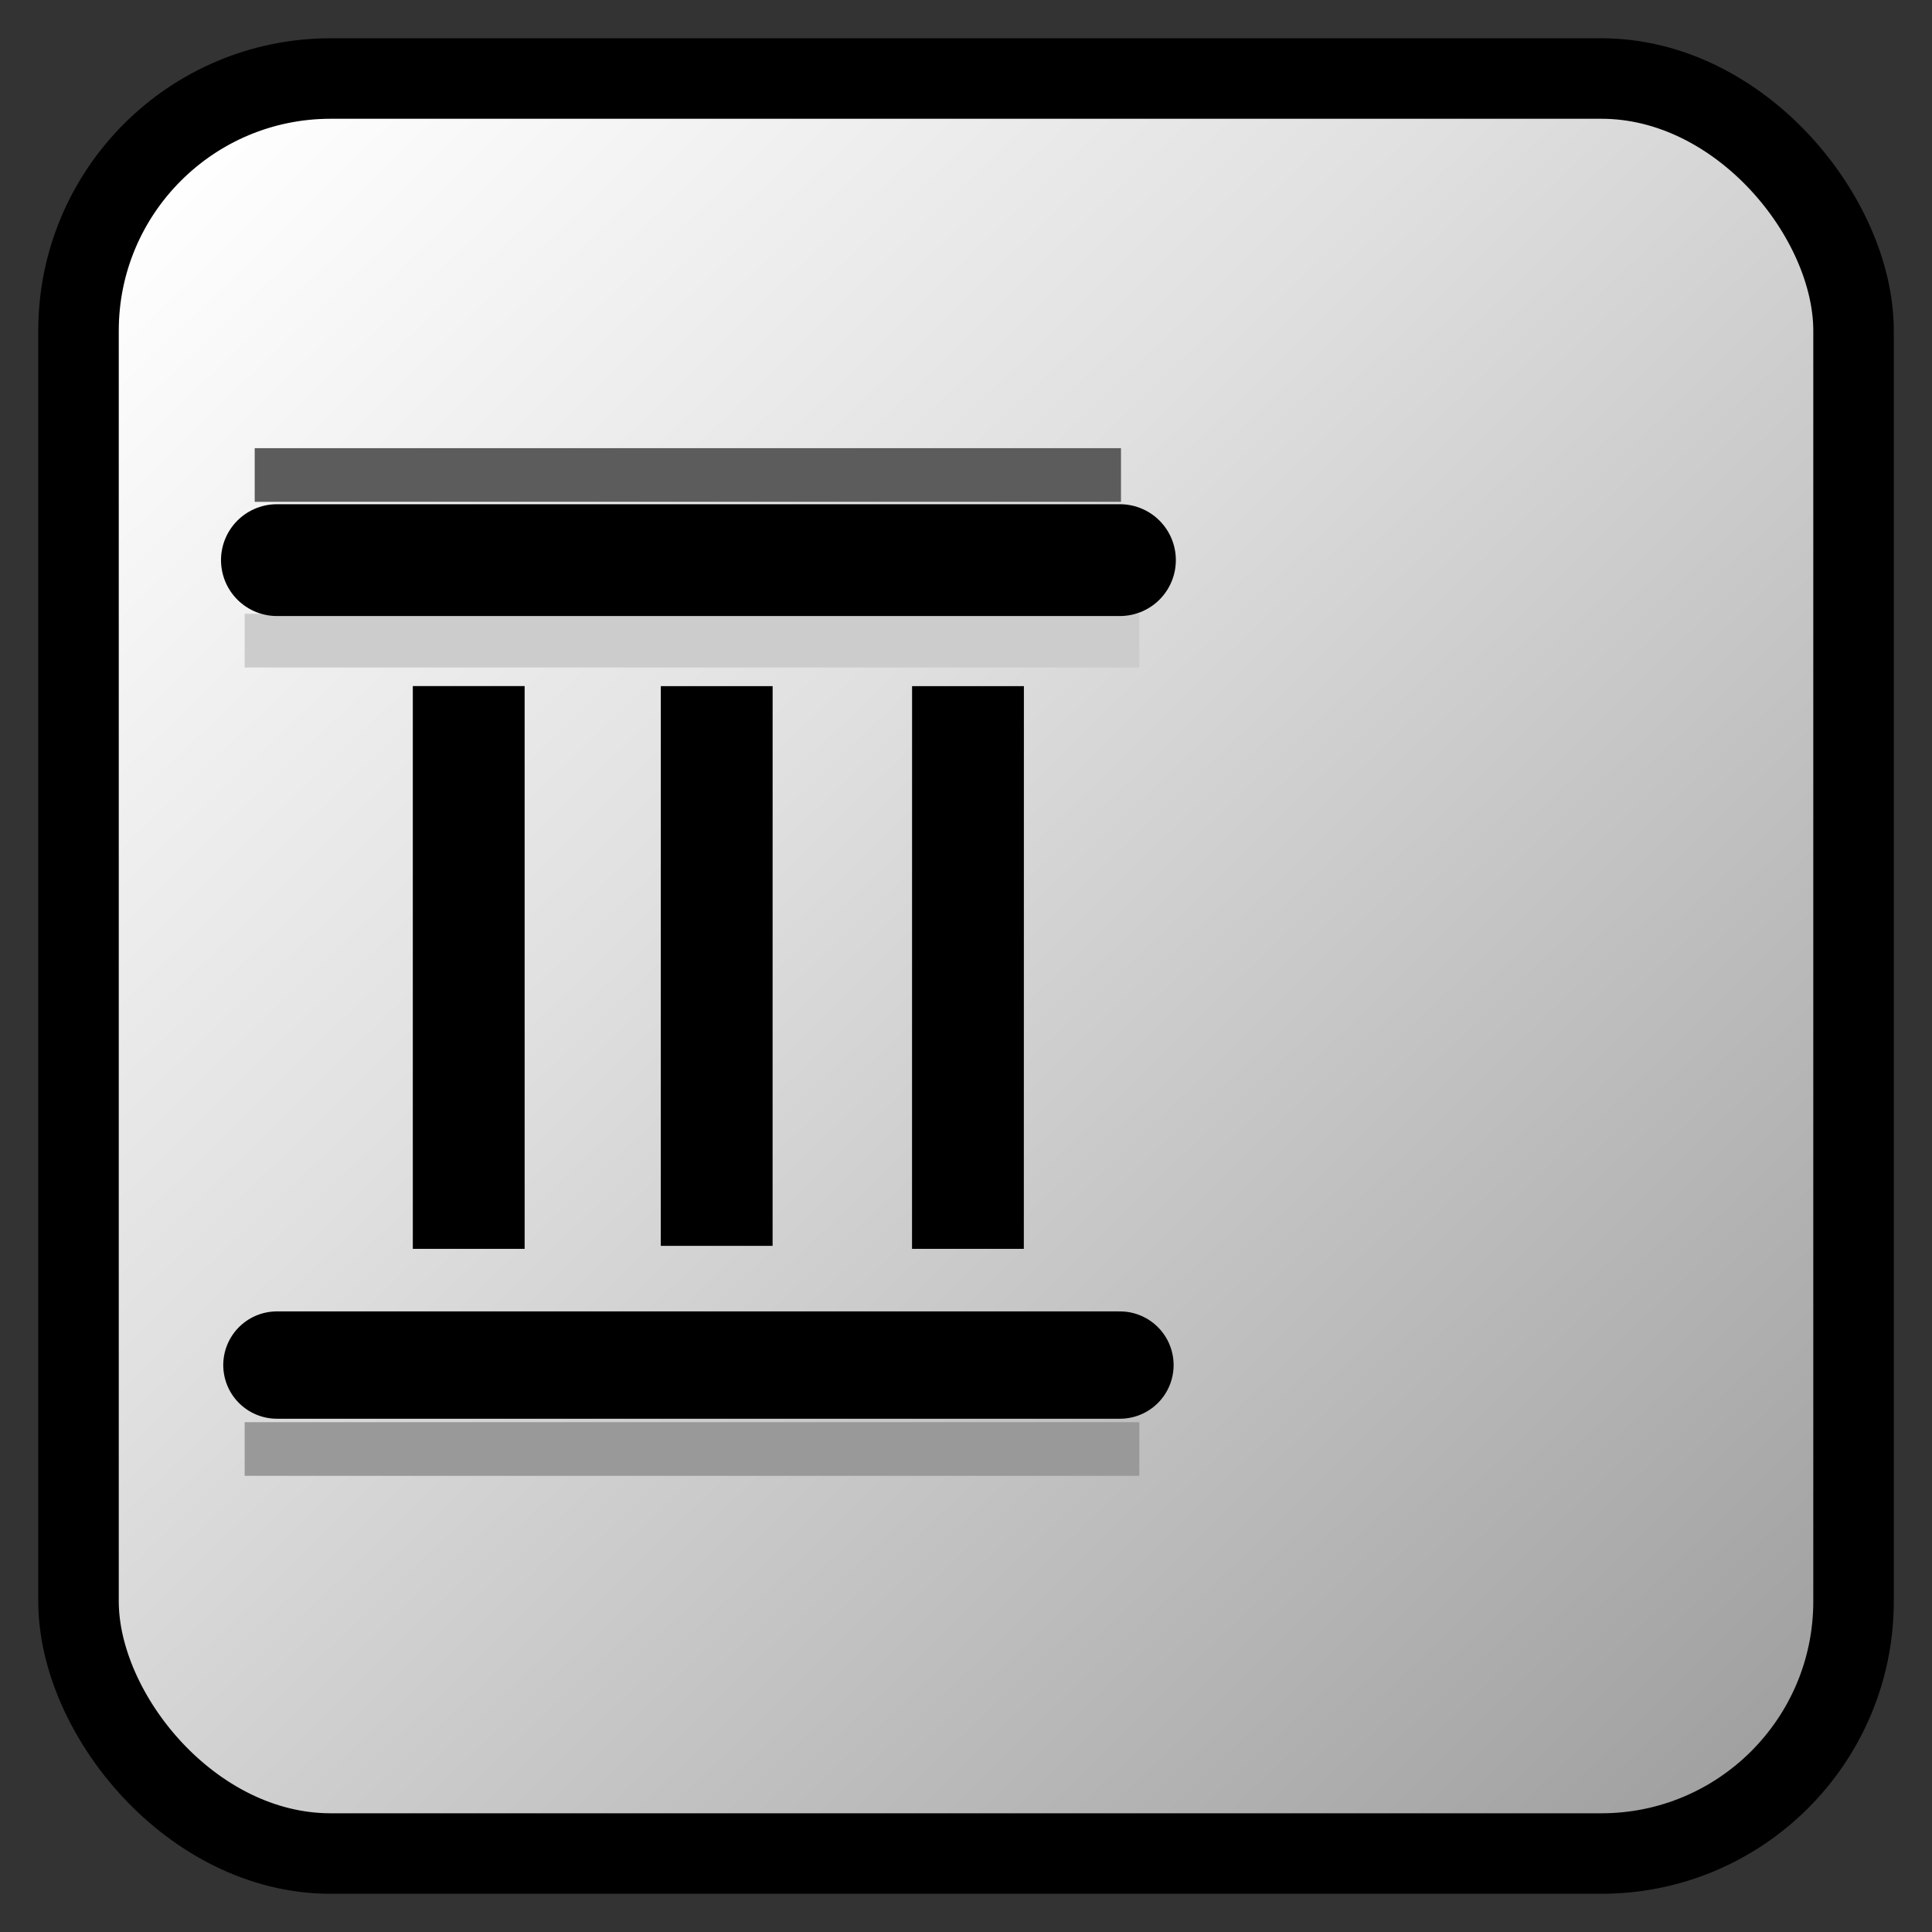 
<svg clip-rule="evenodd" fill-rule="evenodd" height="72"
     image-rendering="optimizeQuality" shape-rendering="geometricPrecision"
     text-rendering="geometricPrecision" viewBox="0 0 72 72" width="72"
     xmlns="http://www.w3.org/2000/svg"
     xmlns:xlink="http://www.w3.org/1999/xlink">
    <rect x="0" y="0" width="72" height="72" fill="#333333" stroke="none"/>
    <linearGradient id="a" gradientUnits="userSpaceOnUse" x1="65.332"
                    x2="6.67" y1="66.194" y2="5.807">
        <stop offset="0" stop-color="#a0a0a0"/>
        <stop offset=".62" stop-color="#e0e0e0"/>
        <stop offset="1" stop-color="#fff"/>
    </linearGradient>
    <rect fill="url(#a)" height="66.15" rx="9.398" stroke="#000"
          stroke-width="3" width="66.15" x="2.926" y="2.926"/>
    <g fill="none">
        <path d="m41.776 17.702h-32.284" stroke="#5c5c5c"
              stroke-width="2"/>
        <path d="m9.118 23.875h33.342" stroke="#ccc" stroke-width="2"/>
        <path d="m10.32 20.874h31.417" stroke="#000" stroke-linecap="round"
              stroke-width="4.167"/>
        <path d="m9.118 54h33.342" stroke="#999" stroke-width="2"/>
        <path d="m10.32 50.872h31.417" stroke="#000" stroke-linecap="round"
              stroke-linejoin="round" stroke-width="4"/>
        <path d="m17.468 46.541v-20.973" stroke="#000" stroke-width="4.167"/>
        <path d="m36.072 46.541.002-20.97" stroke="#000"
              stroke-width="4.167"/>
        <path d="m26.709 46.429.001-20.859" stroke="#000"
              stroke-width="4.167"/>
    </g>
</svg>